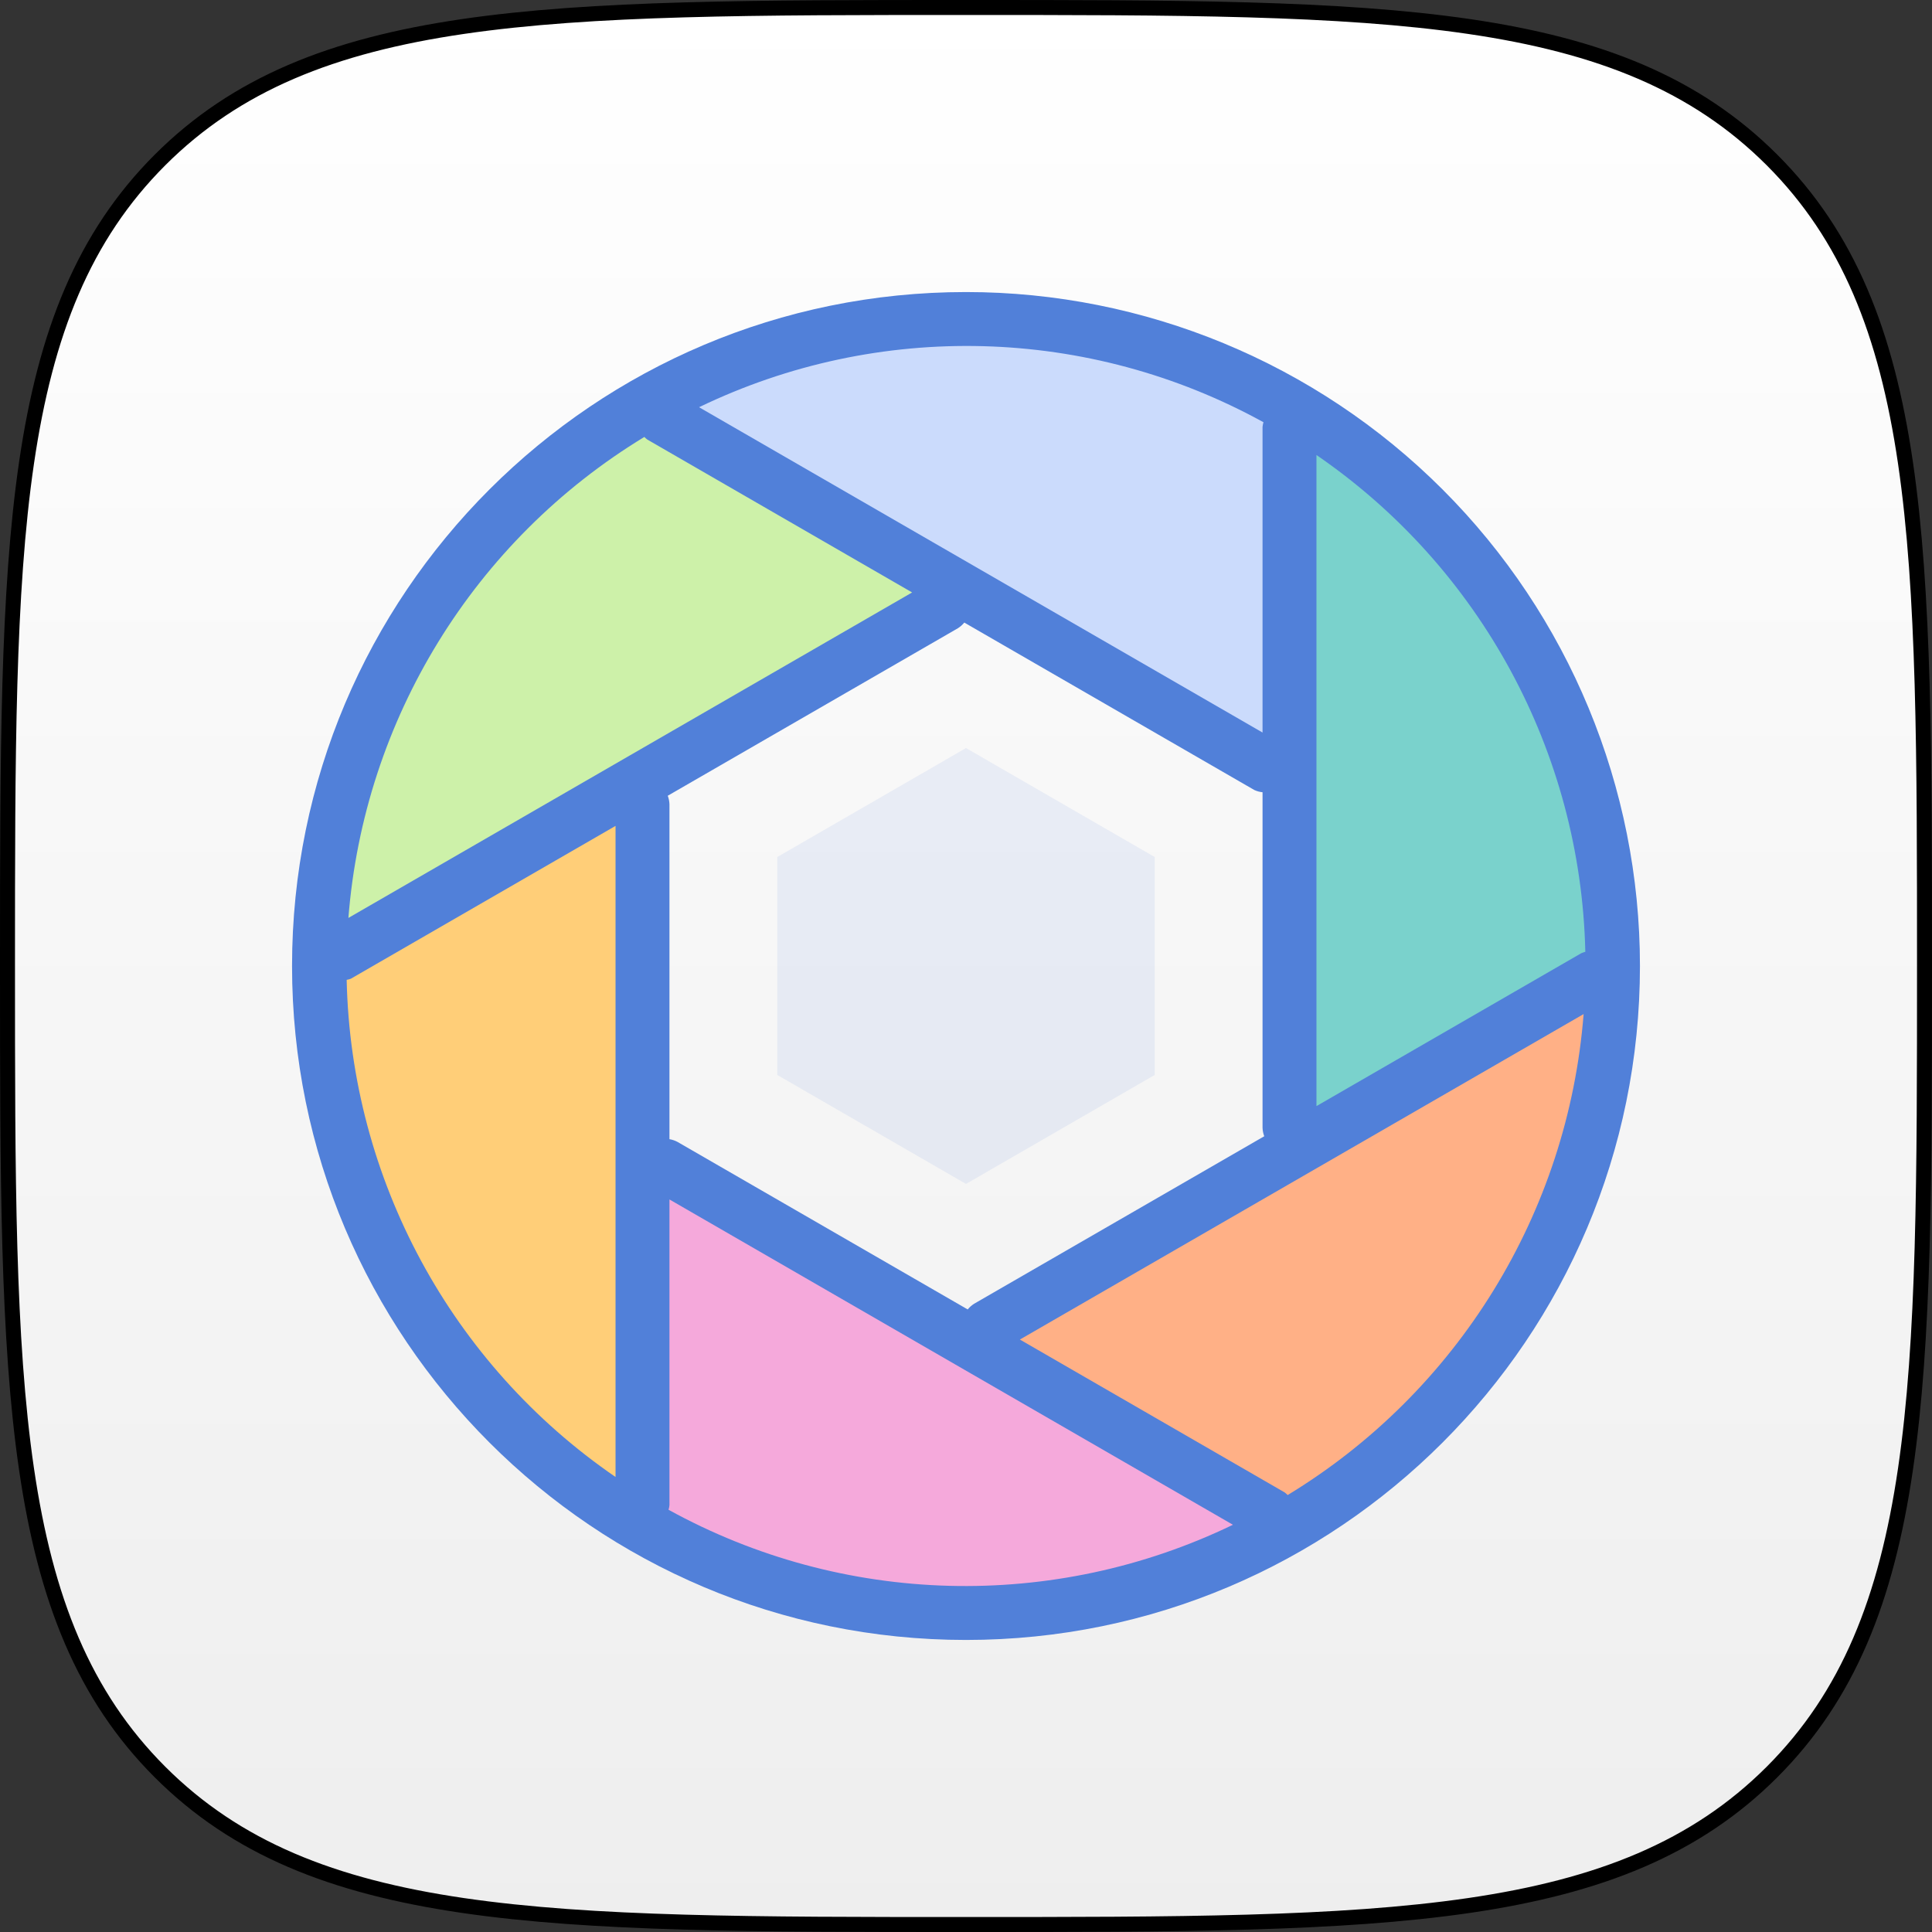 <?xml version="1.0" encoding="UTF-8"?>
<svg width="516px" height="516px" viewBox="0 0 516 516" version="1.1" xmlns="http://www.w3.org/2000/svg" xmlns:xlink="http://www.w3.org/1999/xlink">
    <rect x="0" y="0" width="516" height="516" fill="#333333" stroke="none"/>
    <!-- Generator: Sketch 50.2 (55047) - http://www.bohemiancoding.com/sketch -->
    <title>Decorous</title>
    <desc>Created with Sketch.</desc>
    <defs>
        <linearGradient x1="50%" y1="0%" x2="50%" y2="100%" id="linearGradient-1">
            <stop stop-color="#FFFFFF" offset="0%"></stop>
            <stop stop-color="#EEEEEE" offset="100%"></stop>
        </linearGradient>
    </defs>
    <g id="Page-1" stroke="none" stroke-width="1" fill="none" fill-rule="evenodd">
        <g id="Decorous" transform="translate(2, 2)">
            <path d="M256,512 C368.178,512 430.539,512 471.27,471.27 C512,430.539 512,368.178 512,256 C512,143.822 512,81.461 471.27,40.73 C430.539,0 368.178,0 256,0 C143.822,0 81.461,0 40.73,40.73 C0,81.461 0,143.822 0,256 C0,368.178 0,430.539 40.73,471.27 C81.461,512 143.822,512 256,512 Z" id="Shape" stroke="#000000" stroke-width="4" fill="url(#linearGradient-1)"></path>
            <g id="aperture" transform="translate(76, 76)">
                <path d="M273.456,43.334 C318.453,109.084 310.236,197.559 253.9,253.898 C197.564,310.237 109.089,318.458 43.337,273.463 C80.888,328.404 147.683,355.524 212.905,342.312 C278.128,329.099 329.102,278.123 342.312,212.899 C355.521,147.676 328.398,80.883 273.456,43.334 Z" id="Shape" fill-opacity="0.1" fill="#5180D9" fill-rule="nonzero"></path>
                <path d="M180,0 C80.589,-6.08718376e-15 1.21743675e-14,80.589 0,180 C-1.21743675e-14,279.411 80.589,360 180,360 C279.411,360 360,279.411 360,180 C360,132.261 341.036,86.477 307.279,52.721 C273.523,18.964 227.739,2.92316873e-15 180,0 Z M180.454,271.728 L102.982,227.002 C102.301,226.633 101.564,226.379 100.8,226.251 L100.8,136.8 C100.773,136.023 100.619,135.256 100.344,134.529 L177.816,89.803 C178.471,89.392 179.055,88.876 179.544,88.276 L257.016,133.003 C257.706,133.319 258.444,133.519 259.2,133.593 L259.2,223.2 C259.227,223.977 259.381,224.744 259.656,225.471 L182.184,270.197 C181.527,270.609 180.943,271.126 180.454,271.728 Z" id="Shape" fill="#5180D9" fill-rule="nonzero"></path>
                <path d="M344.307,176.597 L273.6,217.42 L273.6,43.524 C317.484,73.632 344.206,123.011 345.408,176.217 C345.031,176.313 344.663,176.44 344.307,176.597 Z" id="Path" fill="#7AD2CC"></path>
                <path d="M259.2,36 L259.2,117.648 L108.706,30.761 C156.638,7.608 212.815,9.101 259.449,34.769 C259.328,35.172 259.245,35.583 259.2,36 Z" id="Path" fill="#CBDBFC"></path>
                <path d="M94.091,38.7 C94.339,38.956 94.607,39.191 94.893,39.403 L165.61,80.232 L15.051,167.161 C19.22,114.126 48.629,66.328 94.091,38.7 Z" id="Path" fill="#CDF1A9"></path>
                <path d="M15.693,183.403 L86.4,142.58 L86.4,316.476 C42.491,286.351 15.764,236.935 14.587,183.698 C14.964,183.634 15.335,183.536 15.693,183.403 Z" id="Path" fill="#FFCE78"></path>
                <path d="M100.8,324 L100.8,242.352 L251.294,329.237 C203.362,352.391 147.185,350.897 100.551,325.23 C100.674,324.828 100.756,324.417 100.8,324 Z" id="Path" fill="#F5A9DB"></path>
                <path d="M265.111,320.597 L194.394,279.768 L344.953,192.84 C340.783,245.876 311.372,293.673 265.909,321.3 C265.666,321.044 265.397,320.809 265.111,320.597 Z" id="Path" fill="#FFB086"></path>
                <polygon id="Shape" fill-opacity="0.1" fill="#5180D9" fill-rule="nonzero" points="129.6 209.102 129.6 150.898 180 121.795 230.4 150.898 230.4 209.102 180 238.205"></polygon>
            </g>
        </g>
    </g>
</svg>